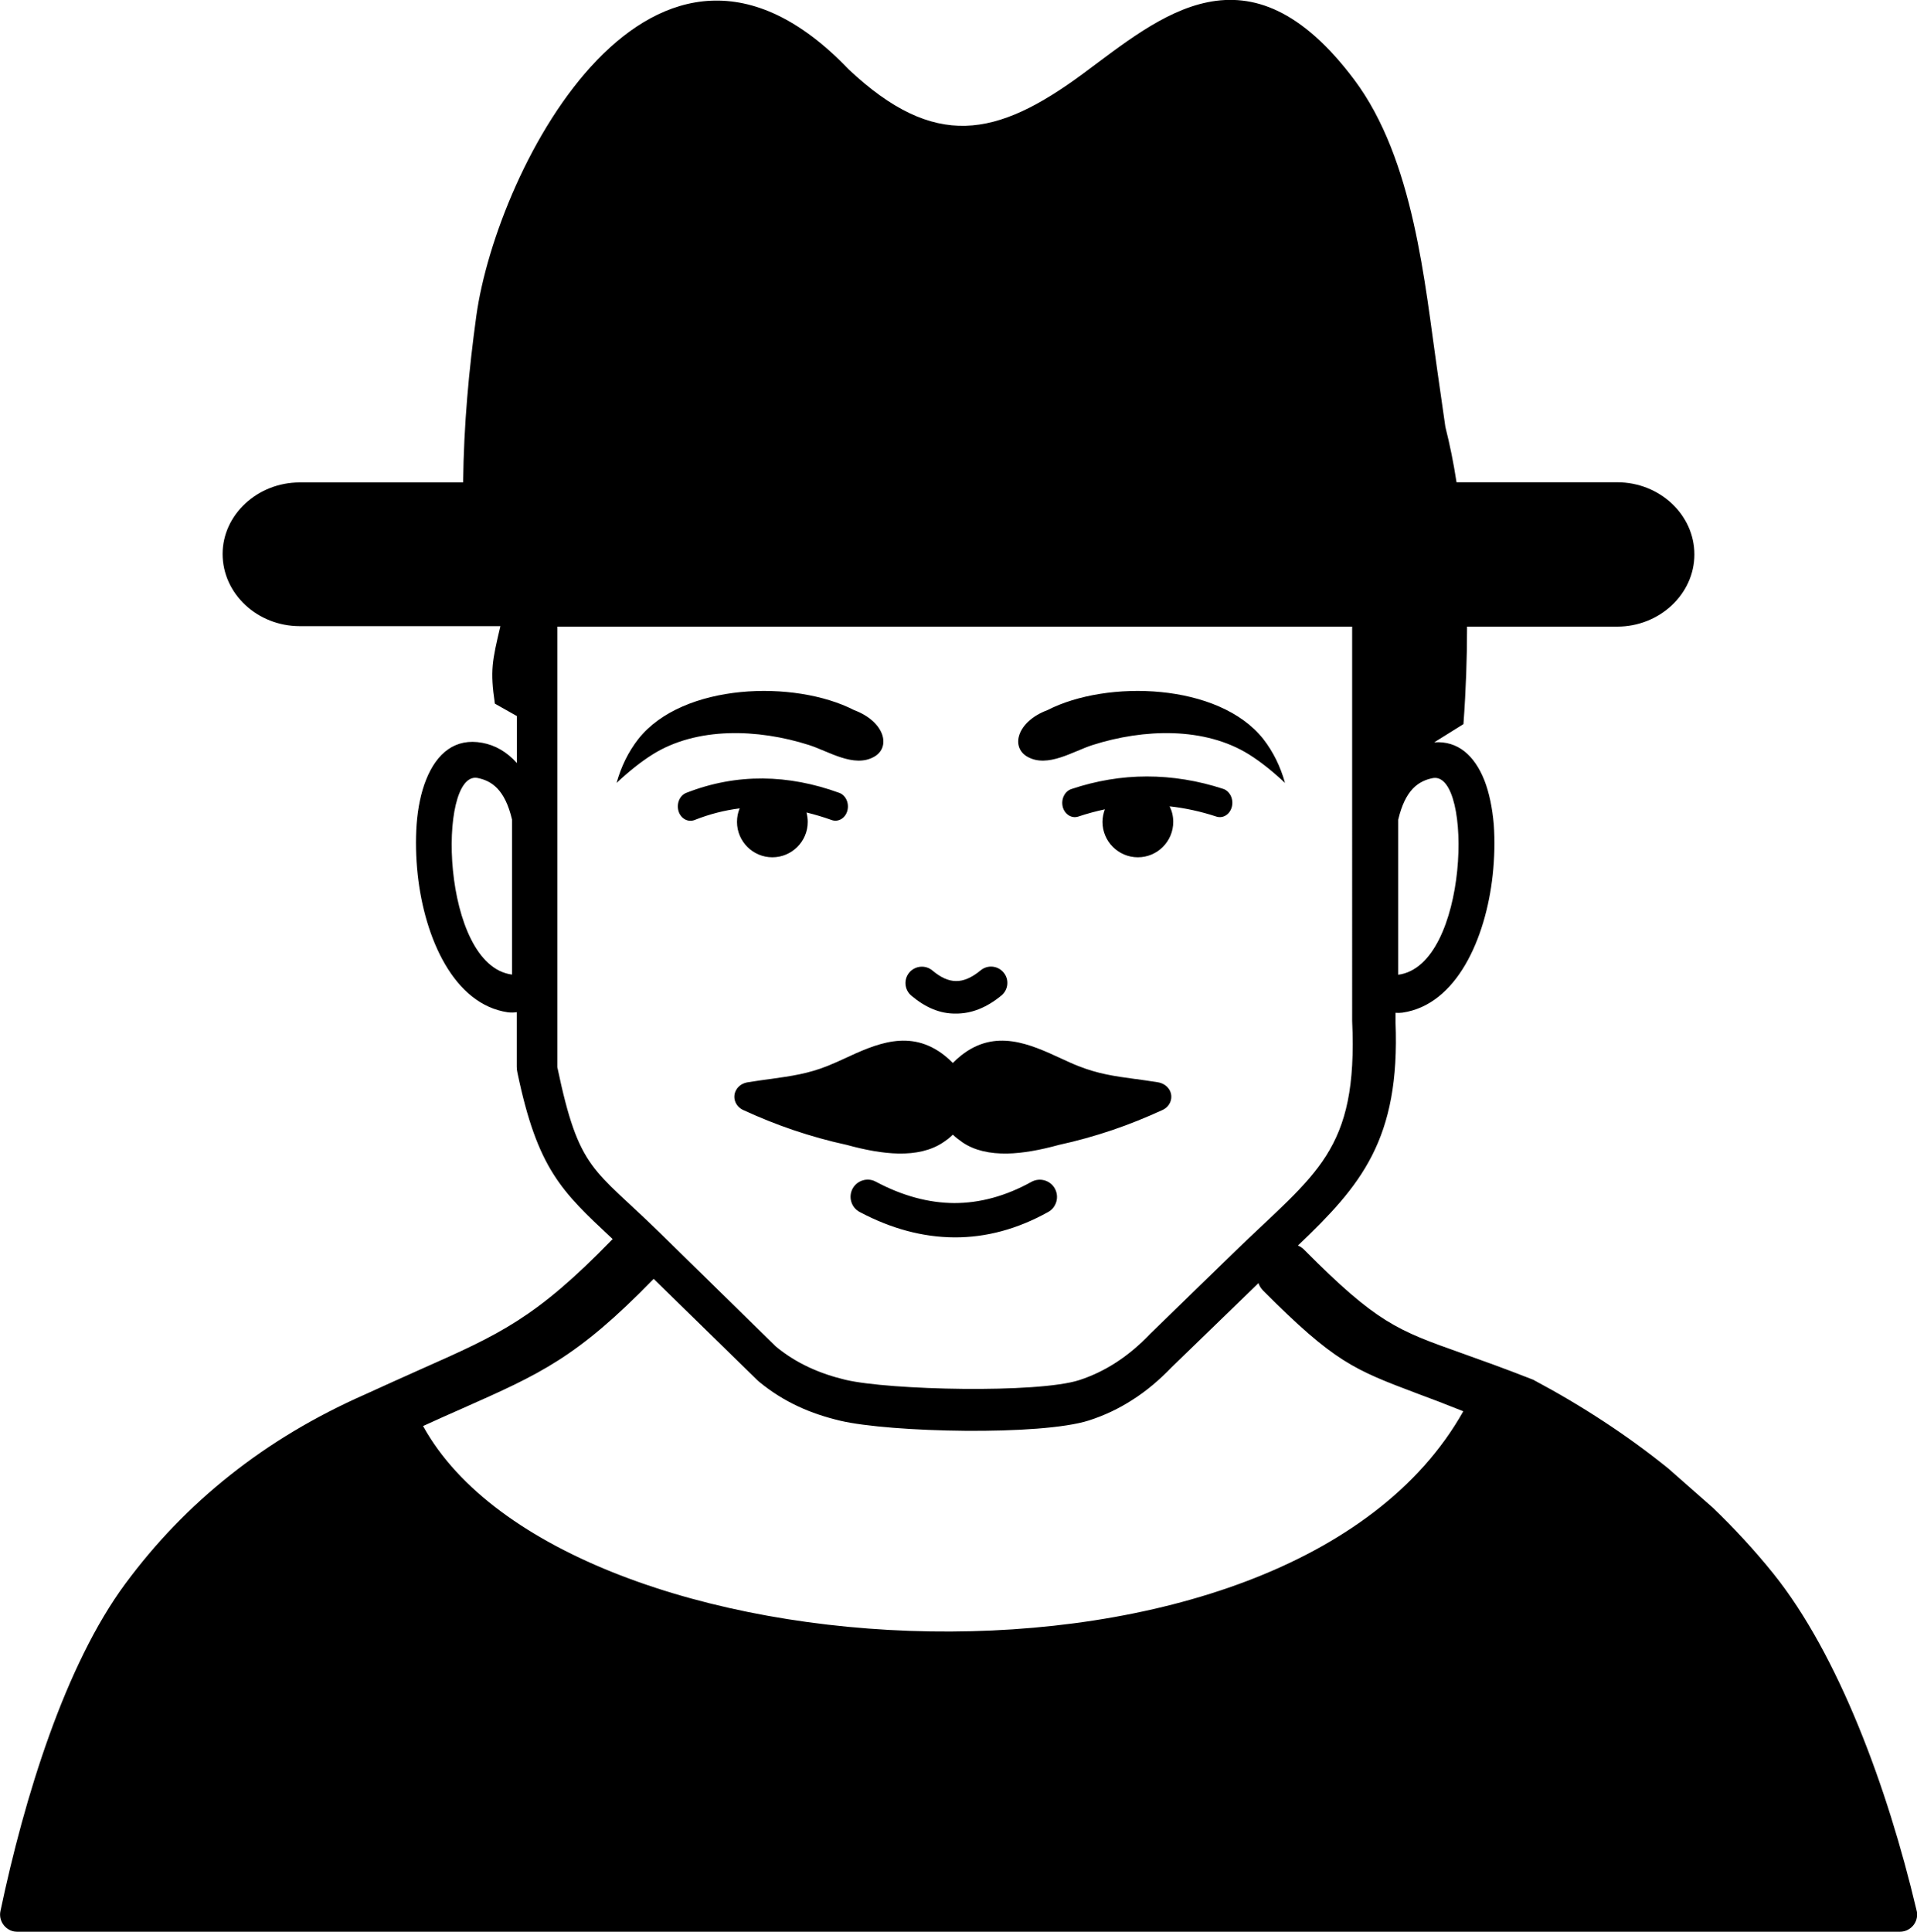 <?xml version="1.0" encoding="utf-8"?><svg version="1.1" id="Layer_1" xmlns="http://www.w3.org/2000/svg" xmlns:xlink="http://www.w3.org/1999/xlink" x="0px" y="0px" viewBox="0 0 121.94 122.88" style="enable-background:new 0 0 121.94 122.88" xml:space="preserve"><style type="text/css">.st0{fill-rule:evenodd;clip-rule:evenodd;}</style><g><path class="st0" d="M88.94,61.99v-9.86c0.45-1.9,1.28-2.47,2.22-2.65C93.71,49.08,93.44,61.4,88.94,61.99L88.94,61.99z M54.33,45.16c1.95,0.73,2.36,2.36,1.27,2.97c-1.28,0.72-2.89-0.35-4.14-0.75c-3.26-1.04-7.14-1.16-9.95,0.6 c-0.75,0.47-1.51,1.08-2.29,1.81c0.29-1.03,0.74-1.97,1.39-2.8C43.44,43.43,50.55,43.22,54.33,45.16L54.33,45.16z M66.63,45.16 c-1.95,0.73-2.36,2.36-1.27,2.97c1.28,0.72,2.89-0.35,4.14-0.75c3.26-1.04,7.13-1.16,9.95,0.6c0.75,0.47,1.51,1.08,2.29,1.81 c-0.29-1.03-0.74-1.97-1.39-2.8C77.52,43.43,70.41,43.22,66.63,45.16L66.63,45.16L66.63,45.16z M19.07,30.68h10.39 c0.04-3.65,0.37-7.19,0.84-10.6C31.62,10.6,41.57-8.58,53.98,4.41c5.48,5.14,9.4,4.34,14.92,0.27c4.9-3.62,10.49-8.62,17.25,0.4 c3.8,5.07,4.48,12.98,5.28,18.51l0.51,3.56c0.28,1.11,0.52,2.28,0.71,3.52l10.22,0c2.7,0,4.91,2.06,4.91,4.59 c0,2.52-2.21,4.59-4.91,4.59h-9.55c0,1.96-0.07,4.02-0.23,6.2l-1.86,1.16c1.5-0.11,2.56,0.83,3.19,2.41 c0.31,0.79,0.51,1.77,0.6,2.83c0.07,0.99,0.05,2.09-0.07,3.2c-0.44,4.04-2.3,8.25-5.74,8.75c-0.15,0.02-0.3,0.02-0.44,0.01v0.51 c0,0.02,0,0.05,0,0.07c0.3,7.49-2.21,10.41-6.21,14.22c0.14,0.05,0.27,0.14,0.38,0.25c4.65,4.69,5.97,5.15,10.02,6.59 c1.23,0.44,2.7,0.96,4.5,1.67l0,0c0.04,0.01,0.08,0.03,0.11,0.05c3.06,1.63,5.91,3.49,8.54,5.61l2.84,2.5 c1.36,1.31,2.65,2.7,3.85,4.19c4.14,5.15,7.27,13.62,9.1,21.37c0.03,0.1,0.05,0.2,0.05,0.31c0,0.61-0.49,1.1-1.1,1.1H1.1v0 c-0.07,0-0.15-0.01-0.22-0.02c-0.59-0.12-0.98-0.71-0.85-1.3c1.52-7.23,4.12-15.65,7.94-20.81c3.83-5.18,8.87-9.23,15.25-12.04 c1.17-0.54,2.46-1.11,3.61-1.63v0c4.94-2.19,7.26-3.23,12.08-8.19c0.02-0.02,0.04-0.04,0.06-0.06l-0.04-0.04 c-3.21-3-4.74-4.42-6.02-10.56c-0.03-0.12-0.04-0.25-0.04-0.37h0v-3.46c-0.18,0.03-0.37,0.03-0.56,0.01 c-3.44-0.5-5.3-4.72-5.74-8.75c-0.12-1.11-0.14-2.21-0.07-3.2c0.08-1.06,0.28-2.03,0.6-2.83c0.68-1.72,1.87-2.68,3.58-2.36 c0.82,0.15,1.57,0.58,2.2,1.29v-2.99l-1.4-0.79c-0.31-2.12-0.17-2.72,0.35-4.93H19.07c-2.7,0-4.91-2.06-4.91-4.59 C14.16,32.74,16.37,30.68,19.07,30.68L19.07,30.68L19.07,30.68z M86.03,39.85H35.45v28.01c1.39,6.64,2.27,6.38,6.52,10.54 l7.38,7.23c1.33,1.1,2.84,1.74,4.43,2.12c2.8,0.66,12.23,0.87,14.87,0.02c1.6-0.52,3.11-1.47,4.51-2.94l5.36-5.21 c5.18-5.03,7.87-6.37,7.49-14.69V39.85L86.03,39.85L86.03,39.85z M41.58,81.33l-0.02,0.02c-4.86,4.99-7.19,6.02-12.15,8.22 c-0.77,0.34-1.61,0.71-2.5,1.12c8.94,16.22,55.02,18.92,66.17-0.94c-1.12-0.45-2.07-0.81-2.91-1.12c-4.05-1.53-5.27-1.99-9.82-6.55 c-0.02-0.02-0.04-0.04-0.06-0.07c-0.11-0.12-0.19-0.26-0.24-0.41c-0.13,0.12-0.25,0.24-0.38,0.37l-5.13,4.97 c-0.8,0.83-1.63,1.53-2.5,2.08c-0.88,0.57-1.8,1-2.76,1.31c-3.07,0.99-12.66,0.77-15.84,0.02c-0.92-0.22-1.82-0.51-2.67-0.91 c-0.86-0.4-1.7-0.92-2.5-1.58c-0.01-0.01-0.12-0.11-0.12-0.11L41.58,81.33L41.58,81.33L41.58,81.33z M44.18,52.15 c-0.42,0.16-0.88-0.09-1.02-0.57c-0.14-0.48,0.08-1,0.5-1.16c3.22-1.26,6.5-1.17,9.72,0c0.42,0.15,0.65,0.66,0.52,1.14 c-0.13,0.48-0.58,0.74-1,0.59c-0.53-0.19-1.07-0.35-1.6-0.48c0.05,0.19,0.08,0.4,0.08,0.6c0,1.24-1.01,2.25-2.25,2.25 c-1.24,0-2.25-1.01-2.25-2.25c0-0.31,0.06-0.6,0.17-0.86C46.09,51.53,45.14,51.77,44.18,52.15L44.18,52.15L44.18,52.15L44.18,52.15 z M70.28,51.47c-0.09,0.25-0.15,0.52-0.15,0.8c0,1.24,1.01,2.25,2.25,2.25c1.24,0,2.25-1.01,2.25-2.25c0-0.36-0.08-0.69-0.23-0.99 c0.98,0.11,1.97,0.32,2.97,0.65c0.43,0.14,0.87-0.14,0.99-0.63c0.12-0.48-0.13-0.99-0.55-1.13c-1.62-0.53-3.25-0.79-4.86-0.79 c-1.61,0-3.22,0.27-4.8,0.8c-0.42,0.14-0.67,0.64-0.55,1.13c0.12,0.48,0.57,0.76,0.99,0.62C69.16,51.74,69.72,51.59,70.28,51.47 L70.28,51.47L70.28,51.47L70.28,51.47z M70.75,71.87c-1.1,0.37-2.23,0.69-3.39,0.94v0c-1.2,0.33-2.3,0.53-3.28,0.55 c-1.11,0.02-2.08-0.19-2.84-0.7c-0.23-0.16-0.44-0.32-0.63-0.5c-0.18,0.18-0.39,0.34-0.63,0.5c-0.77,0.51-1.73,0.72-2.84,0.7 c-0.98-0.02-2.08-0.22-3.28-0.55v0c-1.16-0.25-2.29-0.57-3.39-0.94c-1.09-0.37-2.16-0.8-3.2-1.28c-0.5-0.23-0.7-0.8-0.45-1.26 c0.15-0.28,0.43-0.45,0.74-0.5v0c0.56-0.09,1-0.15,1.42-0.21l0.03,0c1.34-0.19,2.37-0.33,3.63-0.83c0.35-0.14,0.7-0.3,1.05-0.46 c2.01-0.93,4.2-1.94,6.4-0.2c0.19,0.15,0.36,0.31,0.52,0.47c0.16-0.16,0.33-0.32,0.52-0.47c2.19-1.74,4.39-0.73,6.4,0.2 c0.35,0.16,0.69,0.32,1.05,0.46c1.26,0.5,2.29,0.65,3.63,0.83l0.03,0c0.41,0.06,0.86,0.12,1.42,0.21l0,0 c0.31,0.05,0.59,0.23,0.74,0.5c0.25,0.46,0.05,1.03-0.45,1.26C72.9,71.07,71.84,71.5,70.75,71.87L70.75,71.87L70.75,71.87 L70.75,71.87z M57.97,63.32c-0.44-0.37-0.5-1.03-0.13-1.47c0.37-0.44,1.03-0.5,1.47-0.13c0.52,0.44,1.02,0.67,1.5,0.67 c0.48,0.01,1-0.21,1.57-0.68c0.44-0.37,1.1-0.3,1.46,0.14c0.37,0.44,0.3,1.1-0.14,1.46c-0.96,0.79-1.93,1.16-2.92,1.15 C59.79,64.47,58.86,64.07,57.97,63.32L57.97,63.32L57.97,63.32L57.97,63.32z M54.69,77.08c-0.54-0.28-0.74-0.95-0.46-1.48 c0.28-0.53,0.95-0.74,1.48-0.45c1.69,0.9,3.35,1.35,4.99,1.36c1.63,0,3.27-0.44,4.91-1.35c0.53-0.29,1.2-0.1,1.49,0.43 c0.29,0.53,0.1,1.2-0.43,1.49c-1.96,1.09-3.95,1.62-5.96,1.61C58.7,78.68,56.69,78.14,54.69,77.08L54.69,77.08L54.69,77.08 L54.69,77.08z M32.57,61.98v-9.86c-0.45-1.9-1.28-2.47-2.22-2.65C27.81,49.09,28.05,61.39,32.57,61.98L32.57,61.98z"/></g></svg>